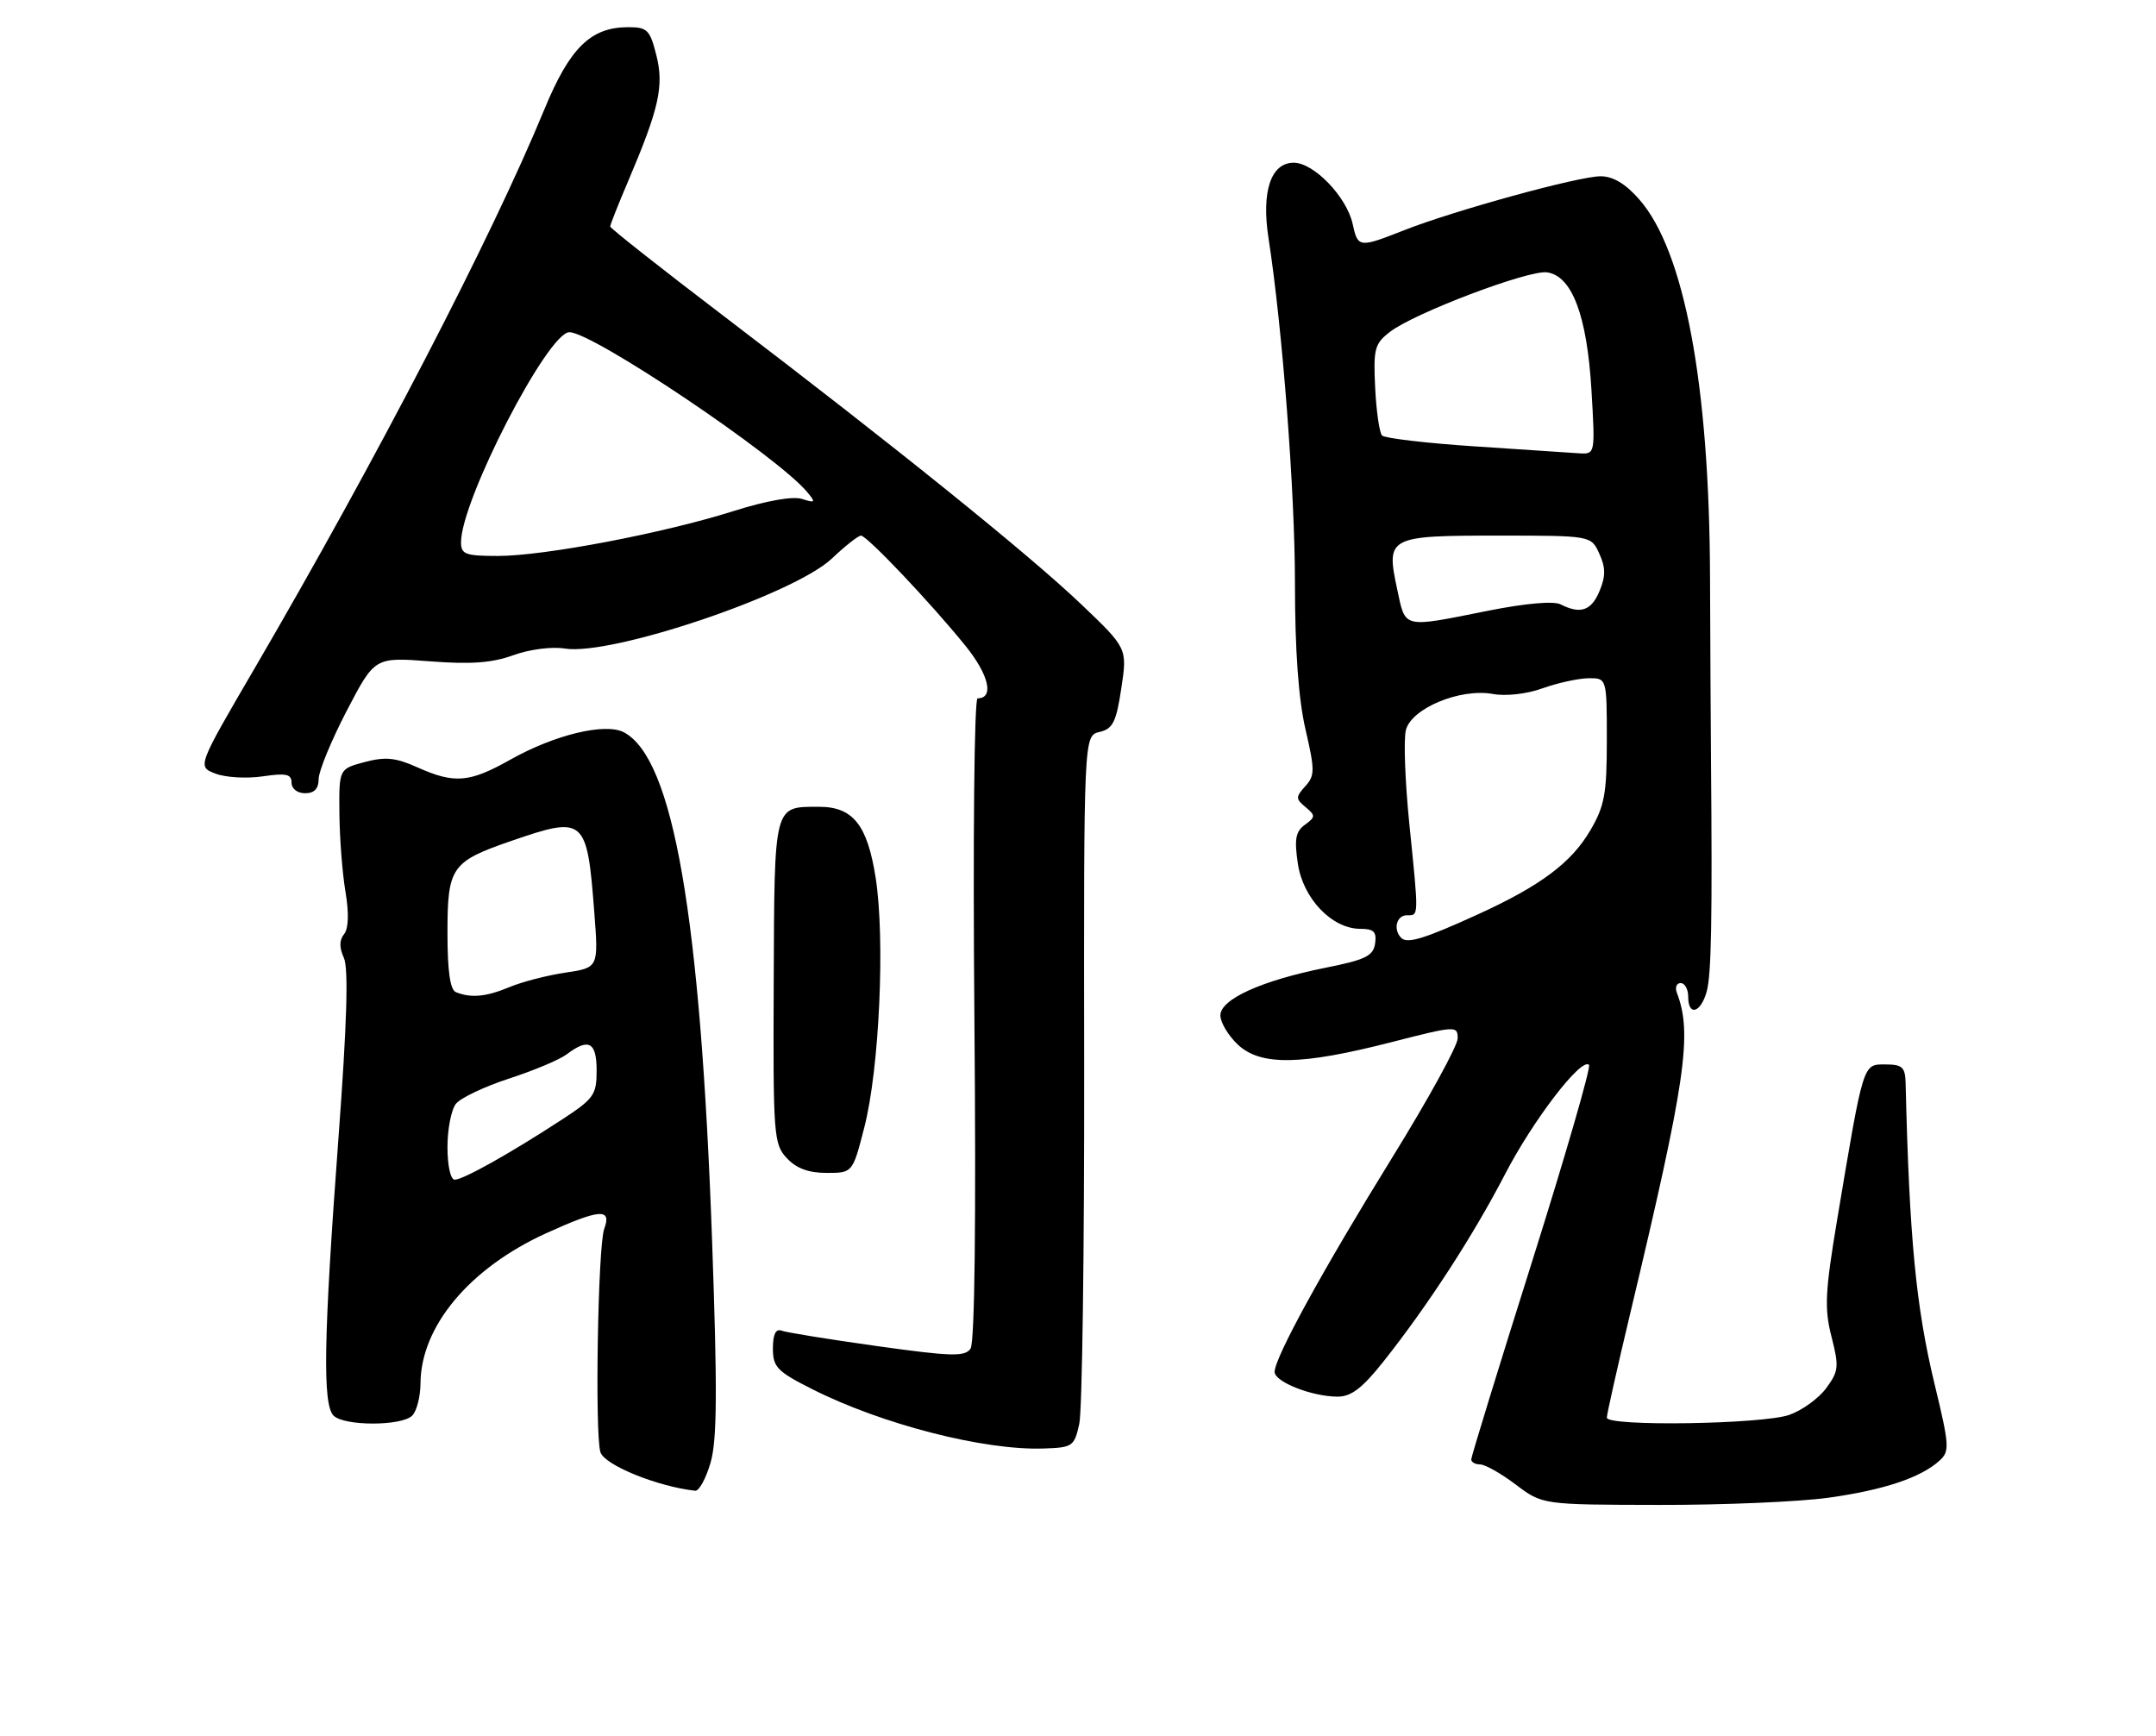 <?xml version="1.0" encoding="UTF-8" standalone="no"?>
<!DOCTYPE svg PUBLIC "-//W3C//DTD SVG 1.1//EN" "http://www.w3.org/Graphics/SVG/1.1/DTD/svg11.dtd" >
<svg xmlns="http://www.w3.org/2000/svg" xmlns:xlink="http://www.w3.org/1999/xlink" version="1.1" viewBox="0 0 318 256">
 <g >
 <path fill="currentColor"
d=" M 269.67 220.91 C 277.82 219.78 283.29 217.96 286.07 215.44 C 287.59 214.06 287.53 213.22 285.36 204.23 C 282.60 192.81 281.62 182.71 281.07 159.75 C 281.01 157.39 280.58 157.00 278.07 157.00 C 274.74 157.00 274.88 156.56 270.97 179.91 C 269.19 190.58 269.07 193.00 270.14 197.17 C 271.27 201.59 271.20 202.25 269.35 204.76 C 268.23 206.27 265.78 208.04 263.91 208.69 C 259.94 210.08 237.00 210.43 237.00 209.10 C 237.00 208.60 238.54 201.74 240.42 193.85 C 248.66 159.30 249.65 152.47 247.33 146.43 C 247.03 145.64 247.28 145.00 247.89 145.00 C 248.50 145.00 249.00 145.90 249.00 147.00 C 249.00 149.94 250.84 149.43 251.73 146.25 C 252.42 143.77 252.57 135.74 252.36 111.50 C 252.32 107.10 252.26 95.17 252.22 85.00 C 252.12 56.61 248.43 36.98 241.78 29.41 C 239.76 27.10 237.92 26.00 236.07 26.00 C 232.85 26.00 214.52 31.04 207.12 33.95 C 200.45 36.58 200.28 36.56 199.51 33.03 C 198.63 29.03 193.79 24.00 190.82 24.00 C 187.45 24.00 186.03 28.24 187.10 35.13 C 189.15 48.35 191.00 72.52 191.00 86.08 C 191.00 95.90 191.52 103.12 192.55 107.56 C 193.95 113.61 193.95 114.40 192.52 115.97 C 191.09 117.56 191.09 117.83 192.57 119.05 C 194.05 120.29 194.04 120.50 192.47 121.65 C 191.09 122.65 190.89 123.78 191.43 127.41 C 192.21 132.56 196.47 137.00 200.65 137.00 C 202.64 137.00 203.07 137.44 202.82 139.17 C 202.55 141.00 201.39 141.57 195.50 142.74 C 186.05 144.64 180.00 147.38 180.00 149.77 C 180.00 150.80 181.16 152.74 182.58 154.08 C 185.94 157.23 191.92 157.13 205.25 153.71 C 214.73 151.28 215.00 151.27 215.00 153.16 C 215.00 154.24 210.64 162.18 205.30 170.81 C 195.10 187.31 188.00 200.26 188.00 202.35 C 188.00 203.83 193.53 206.00 197.30 206.00 C 199.31 206.00 200.97 204.72 204.11 200.75 C 210.63 192.52 217.30 182.23 221.95 173.26 C 226.11 165.22 233.23 155.94 234.37 157.06 C 234.69 157.36 230.91 170.41 225.98 186.06 C 221.04 201.70 217.01 214.84 217.00 215.25 C 217.00 215.66 217.59 216.00 218.32 216.00 C 219.05 216.00 221.41 217.34 223.57 218.97 C 227.50 221.94 227.50 221.94 244.68 221.97 C 254.13 221.99 265.37 221.51 269.67 220.91 Z  M 104.80 215.75 C 105.77 212.44 105.82 205.18 105.03 183.00 C 103.32 135.07 99.31 111.91 92.04 108.02 C 89.31 106.56 81.82 108.36 75.27 112.05 C 69.23 115.45 67.02 115.63 61.54 113.17 C 58.35 111.74 56.84 111.59 53.79 112.40 C 50.00 113.41 50.00 113.41 50.06 119.96 C 50.09 123.56 50.49 128.75 50.95 131.50 C 51.49 134.72 51.41 136.96 50.75 137.78 C 50.04 138.65 50.03 139.77 50.72 141.28 C 51.42 142.83 51.18 150.93 49.91 168.00 C 47.73 197.35 47.56 207.16 49.20 208.80 C 50.76 210.36 59.24 210.36 60.80 208.80 C 61.46 208.14 62.01 206.00 62.02 204.05 C 62.07 195.61 69.29 187.01 80.62 181.87 C 88.49 178.30 90.26 178.18 89.12 181.25 C 88.19 183.75 87.72 211.52 88.56 214.19 C 89.16 216.09 96.92 219.25 102.53 219.88 C 103.10 219.95 104.12 218.09 104.80 215.75 Z  M 159.19 210.00 C 159.62 208.07 159.94 184.45 159.91 157.50 C 159.85 108.51 159.85 108.51 162.18 107.96 C 164.14 107.50 164.64 106.51 165.39 101.51 C 166.28 95.61 166.28 95.61 159.39 89.05 C 151.68 81.71 131.89 65.76 106.75 46.62 C 97.54 39.61 90.00 33.66 90.00 33.41 C 90.00 33.15 91.19 30.14 92.65 26.72 C 97.22 15.98 97.96 12.67 96.80 8.11 C 95.86 4.39 95.46 4.00 92.63 4.01 C 87.11 4.02 84.03 7.06 80.28 16.16 C 72.53 34.98 55.46 67.90 37.43 98.79 C 29.09 113.08 29.09 113.08 31.79 114.11 C 33.28 114.68 36.41 114.86 38.75 114.51 C 42.21 114.00 43.00 114.17 43.00 115.44 C 43.00 116.33 43.85 117.00 45.00 117.00 C 46.36 117.00 47.00 116.33 47.00 114.90 C 47.00 113.75 48.86 109.23 51.13 104.86 C 55.27 96.92 55.27 96.92 63.38 97.54 C 69.44 98.01 72.57 97.78 75.71 96.64 C 78.11 95.77 81.39 95.35 83.30 95.66 C 90.13 96.77 117.07 87.69 122.69 82.39 C 124.66 80.52 126.60 79.00 126.99 79.00 C 127.87 79.00 137.26 88.90 142.39 95.24 C 145.87 99.54 146.67 103.00 144.19 103.00 C 143.70 103.00 143.49 123.68 143.72 150.25 C 143.98 180.00 143.77 198.02 143.15 198.92 C 142.32 200.13 140.36 200.08 129.34 198.54 C 122.28 197.55 115.94 196.53 115.25 196.26 C 114.42 195.95 114.00 196.82 114.00 198.88 C 114.00 201.64 114.61 202.28 119.79 204.89 C 130.08 210.09 145.18 213.96 153.96 213.65 C 158.21 213.51 158.46 213.33 159.19 210.00 Z  M 127.49 166.25 C 129.70 157.66 130.57 138.58 129.16 129.50 C 127.94 121.67 125.82 119.00 120.82 119.00 C 114.08 119.00 114.23 118.43 114.12 144.79 C 114.02 167.46 114.11 168.75 116.05 170.82 C 117.45 172.33 119.26 173.00 121.92 173.00 C 125.76 173.00 125.76 173.00 127.49 166.25 Z  M 206.68 138.34 C 205.45 137.12 205.97 135.00 207.50 135.00 C 209.30 135.00 209.28 135.43 207.86 121.42 C 207.24 115.26 207.01 109.08 207.36 107.69 C 208.17 104.47 215.38 101.48 220.21 102.36 C 222.10 102.71 225.20 102.36 227.50 101.53 C 229.70 100.74 232.74 100.07 234.25 100.04 C 237.00 100.00 237.00 100.00 237.00 109.16 C 237.00 117.07 236.67 118.89 234.56 122.48 C 231.76 127.26 227.22 130.65 218.00 134.86 C 210.13 138.45 207.57 139.24 206.68 138.34 Z  M 206.07 86.87 C 204.42 79.18 204.75 79.00 220.96 79.00 C 234.68 79.00 234.68 79.00 235.89 81.66 C 236.83 83.72 236.84 84.98 235.93 87.16 C 234.72 90.08 233.12 90.64 230.18 89.14 C 229.15 88.62 225.01 88.98 219.50 90.08 C 206.72 92.63 207.33 92.78 206.07 86.87 Z  M 217.54 65.84 C 210.41 65.37 204.25 64.64 203.85 64.24 C 203.46 63.83 203.00 60.66 202.83 57.18 C 202.55 51.45 202.75 50.69 205.01 48.95 C 208.61 46.17 225.46 39.79 228.18 40.17 C 231.87 40.69 234.07 46.54 234.73 57.49 C 235.29 67.00 235.29 67.00 232.90 66.86 C 231.58 66.78 224.67 66.32 217.54 65.84 Z  M 66.00 169.19 C 66.00 166.55 66.56 163.67 67.25 162.80 C 67.94 161.94 71.47 160.26 75.10 159.08 C 78.74 157.90 82.56 156.29 83.60 155.50 C 86.83 153.06 88.00 153.70 88.00 157.90 C 88.00 161.51 87.60 162.06 82.75 165.22 C 75.17 170.16 68.31 174.00 67.07 174.00 C 66.46 174.00 66.00 171.95 66.00 169.19 Z  M 67.25 146.34 C 66.39 145.99 66.00 143.25 66.00 137.57 C 66.00 127.88 66.56 127.08 75.48 124.01 C 86.25 120.30 86.59 120.60 87.66 134.62 C 88.28 142.73 88.28 142.73 83.39 143.46 C 80.70 143.86 76.98 144.82 75.13 145.60 C 71.69 147.03 69.48 147.24 67.25 146.34 Z  M 68.00 79.98 C 68.00 73.80 80.80 49.00 83.98 49.00 C 87.45 49.00 114.70 67.32 119.07 72.59 C 120.34 74.12 120.27 74.22 118.28 73.59 C 116.93 73.16 113.03 73.85 108.20 75.38 C 97.82 78.66 80.27 82.00 73.45 82.00 C 68.64 82.00 68.00 81.76 68.00 79.98 Z "/>
</g>
</svg>
